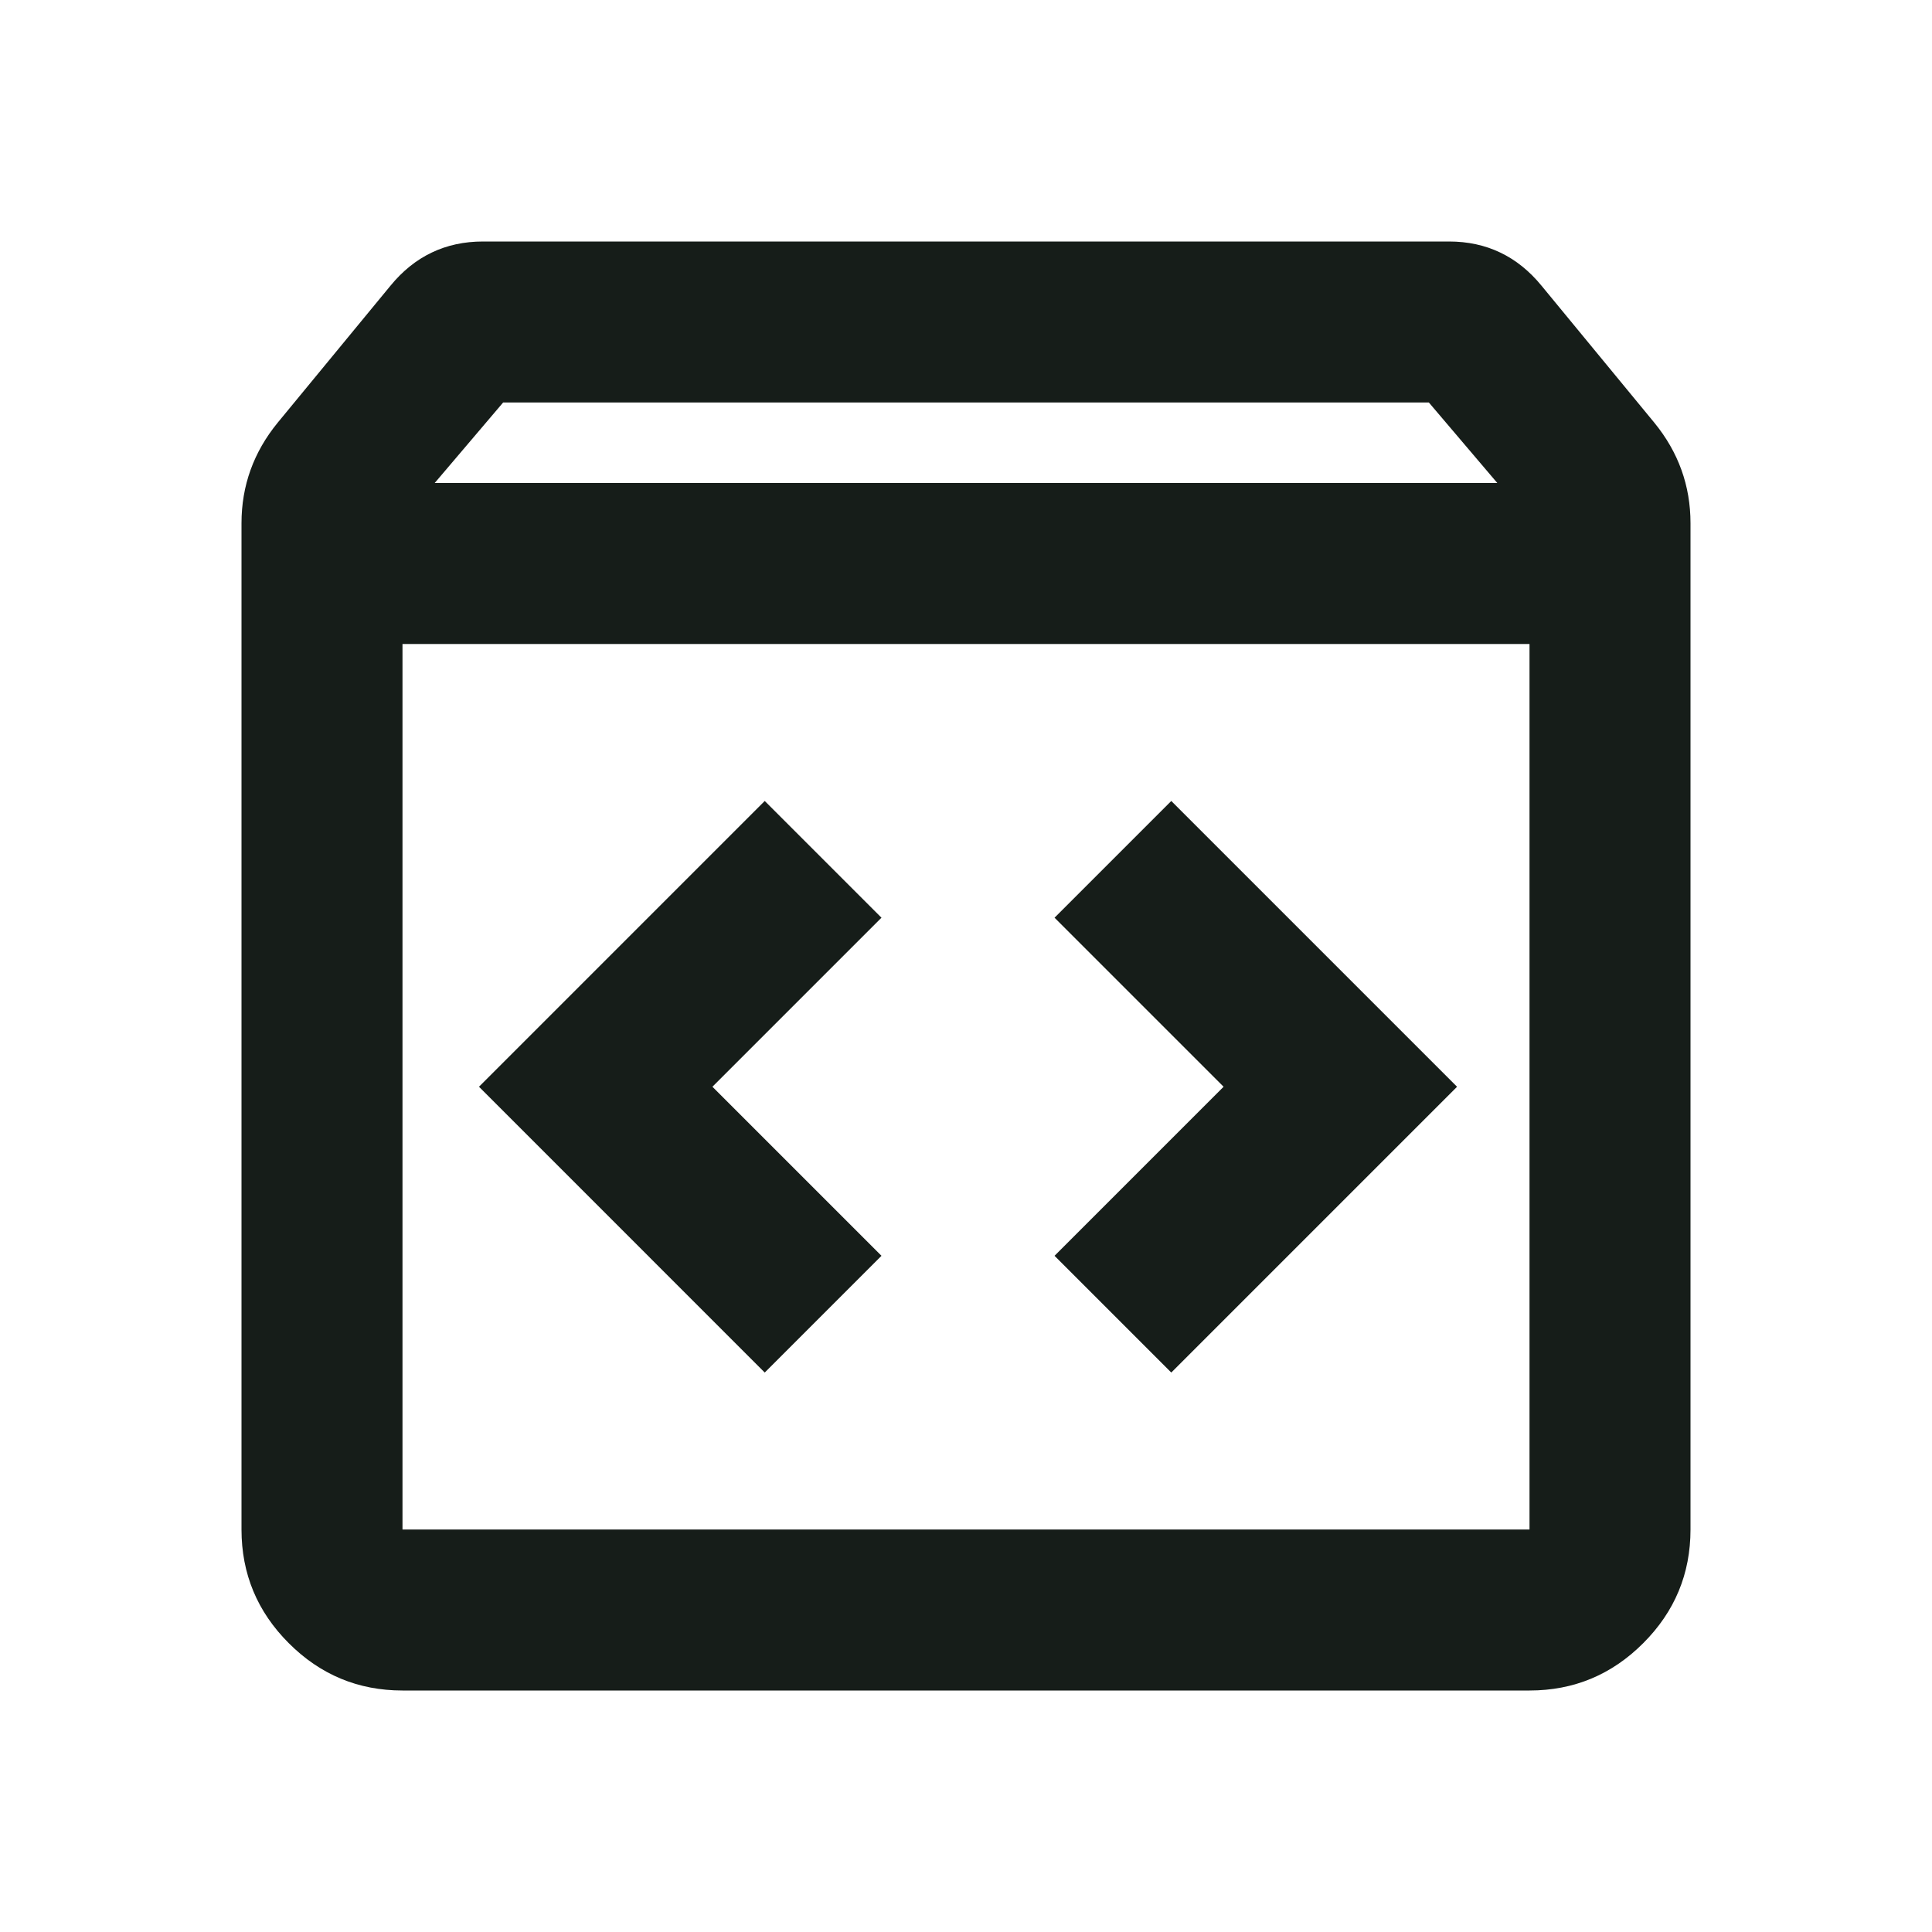 <svg width="64" height="64" viewBox="0 0 64 64" fill="none" xmlns="http://www.w3.org/2000/svg">
<mask id="mask0_1247_3001" style="mask-type:alpha" maskUnits="userSpaceOnUse" x="0" y="0" width="64" height="64">
<rect width="64" height="64" fill="#D9D9D9"/>
</mask>
<g mask="url(#mask0_1247_3001)">
<path d="M13.333 56C11.867 56 10.611 55.478 9.567 54.433C8.522 53.389 8 52.133 8 50.667V17.333C8 16.711 8.1 16.122 8.3 15.567C8.5 15.011 8.8 14.489 9.2 14L12.933 9.467C13.333 8.978 13.789 8.611 14.3 8.367C14.811 8.122 15.378 8 16 8H48C48.622 8 49.189 8.122 49.7 8.367C50.211 8.611 50.667 8.978 51.067 9.467L54.8 14C55.2 14.489 55.5 15.011 55.7 15.567C55.9 16.122 56 16.711 56 17.333V50.667C56 52.133 55.478 53.389 54.433 54.433C53.389 55.478 52.133 56 50.667 56H13.333ZM14.4 16H49.6L47.333 13.333H16.667L14.4 16ZM13.333 50.667H50.667V21.333H13.333V50.667ZM38.8 45.467L48.267 36L38.8 26.533L34.933 30.4L40.533 36L34.933 41.6L38.8 45.467ZM25.333 45.467L29.2 41.6L23.6 36L29.2 30.4L25.333 26.533L15.867 36L25.333 45.467Z" fill="#161D19"/>
</g>
</svg>
